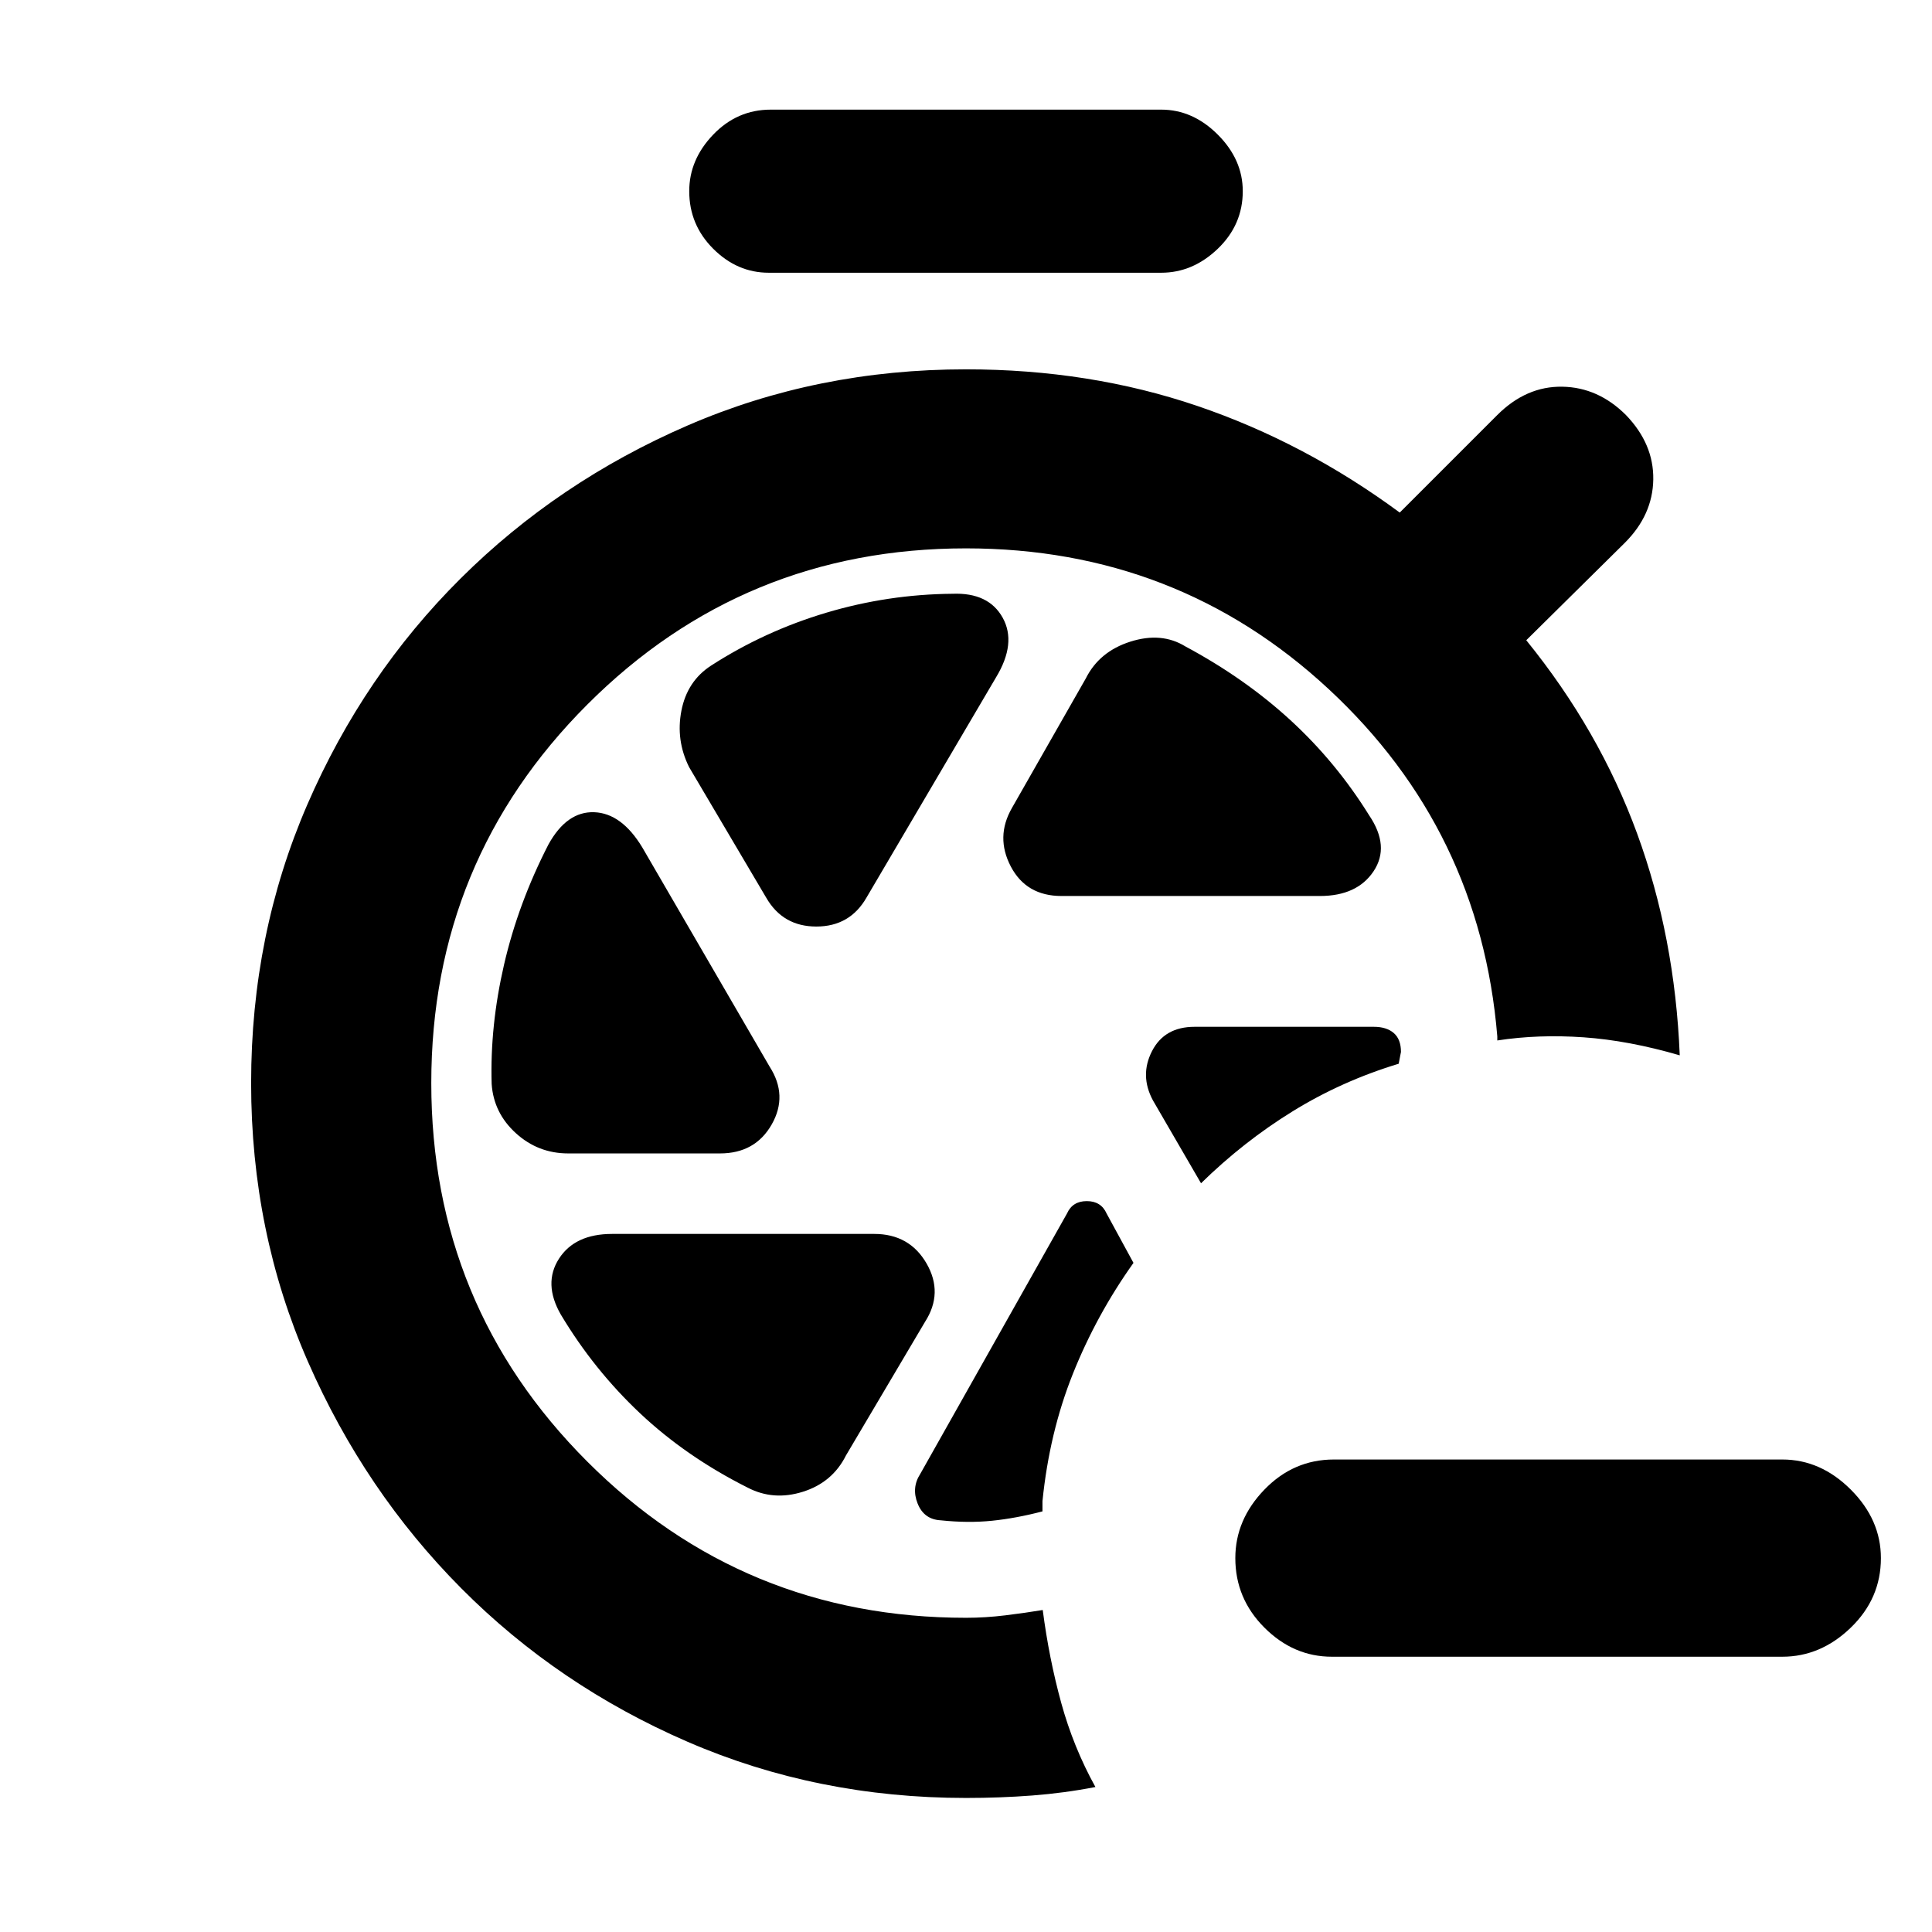 <svg xmlns="http://www.w3.org/2000/svg" height="20" viewBox="0 -960 960 960" width="20"><path d="M661.826-136.782q-19.087 0-33.544-14.456-14.456-14.457-14.456-34.544 0-19.088 14.456-34.044 14.457-14.957 34.544-14.957h222.783q19.087 0 34.044 14.957 14.957 14.956 14.957 34.044 0 20.087-14.957 34.544-14.957 14.456-34.044 14.456H661.826ZM381.999-824.479q-15.695 0-27.609-11.913-11.913-11.913-11.913-28.609 0-15.695 11.913-28.108 11.914-12.414 28.609-12.414h194.002q15.695 0 28.108 12.414 12.414 12.413 12.414 28.108 0 16.696-12.414 28.609-12.413 11.913-28.108 11.913H381.999Zm145.48 309.697h128.347q18.522 0 26.717-12.327 8.196-12.326-2.195-27.717-16.435-26.478-39.109-47.304-22.674-20.826-52.282-36.696-11.827-7.261-27.283-2.347-15.457 4.913-22.153 18.304l-36.695 64.347q-8.261 14.392-.565 29.066t25.218 14.674ZM380.695-514q8.261 14.391 24.935 14.391T430.565-514l64.391-109.477q10.261-16.957 3.283-29.566-6.979-12.609-24.935-11.913-32.044.261-62.739 9.413-30.695 9.152-57.304 26.326-11.826 7.696-14.674 22.37-2.848 14.674 3.848 28.065L380.695-514Zm-98.347 127.131h75.39q17.522 0 25.718-14.391 8.196-14.392-1.065-28.783L319.13-538.955q-10.26-16.957-23.869-17.457t-22.74 16.022q-15.043 29.304-22.065 59.717-7.021 30.413-6.152 59.325 1 14.392 12.044 24.436 11.043 10.043 26 10.043Zm89.13 166.043q12.826 6.696 27.5 2.066 14.674-4.631 21.37-18.022l39.261-66.347q9.261-14.392.782-29.066-8.478-14.674-26-14.674H304.174q-18.522 0-26.435 12.326-7.913 12.327.913 27.718 16.435 27.478 39.392 49.087Q341-236.13 371.478-220.826Zm191.739-111.653L549.87-357q-2.74-6.174-9.848-6.174-7.109 0-9.848 6.174l-72.913 129.392q-4.435 6.87-1.283 14.739 3.152 7.87 11.457 8.304 13.608 1.435 25.499.218 11.892-1.218 25.065-4.652v-5.088q3.435-34.087 15.131-63.326 11.696-29.239 30.087-55.066Zm33.565-39.565q21.131-20.696 45.544-35.761 24.413-15.065 52.674-23.63l1.13-5.869q0-6.305-3.586-9.391-3.587-3.087-9.892-3.087h-89.086q-14.957 0-21.153 12.109-6.195 12.108.5 24.5l23.869 41.129ZM480-66.607q-73.957 0-138.348-27.913-64.392-27.913-112.435-76.24-48.044-48.326-76.24-112.717-28.195-64.392-28.195-138.349 0-73.956 27.913-138.348 27.913-64.391 76.239-112.435 48.326-48.043 112.718-75.957Q406.043-776.479 480-776.479q61.391 0 114.826 18.152 53.435 18.153 100.696 53.022l48.435-48.435q14.391-14.391 32.283-14.109 17.891.283 31.717 14.109 13.827 14.392 13.544 32.001-.283 17.609-14.109 31.435l-49 48.434q36.304 44.74 55.087 96.065 18.783 51.326 21.174 110.196-25.348-7.392-47.805-8.957-22.457-1.565-42.848 1.565v-2q-8.479-102.651-83.783-172.586Q584.913-687.521 480-687.521q-110.565 0-188.13 77.565-77.566 77.565-77.566 188.13 0 110.566 77.566 188.131Q369.435-156.13 480-156.13q9.609 0 19.565-1.217 9.956-1.218 18.565-2.652 3.13 24.087 9.174 46.109 6.044 22.022 17 41.848-15.434 3-31.369 4.217Q497-66.607 480-66.607Z"/></svg>